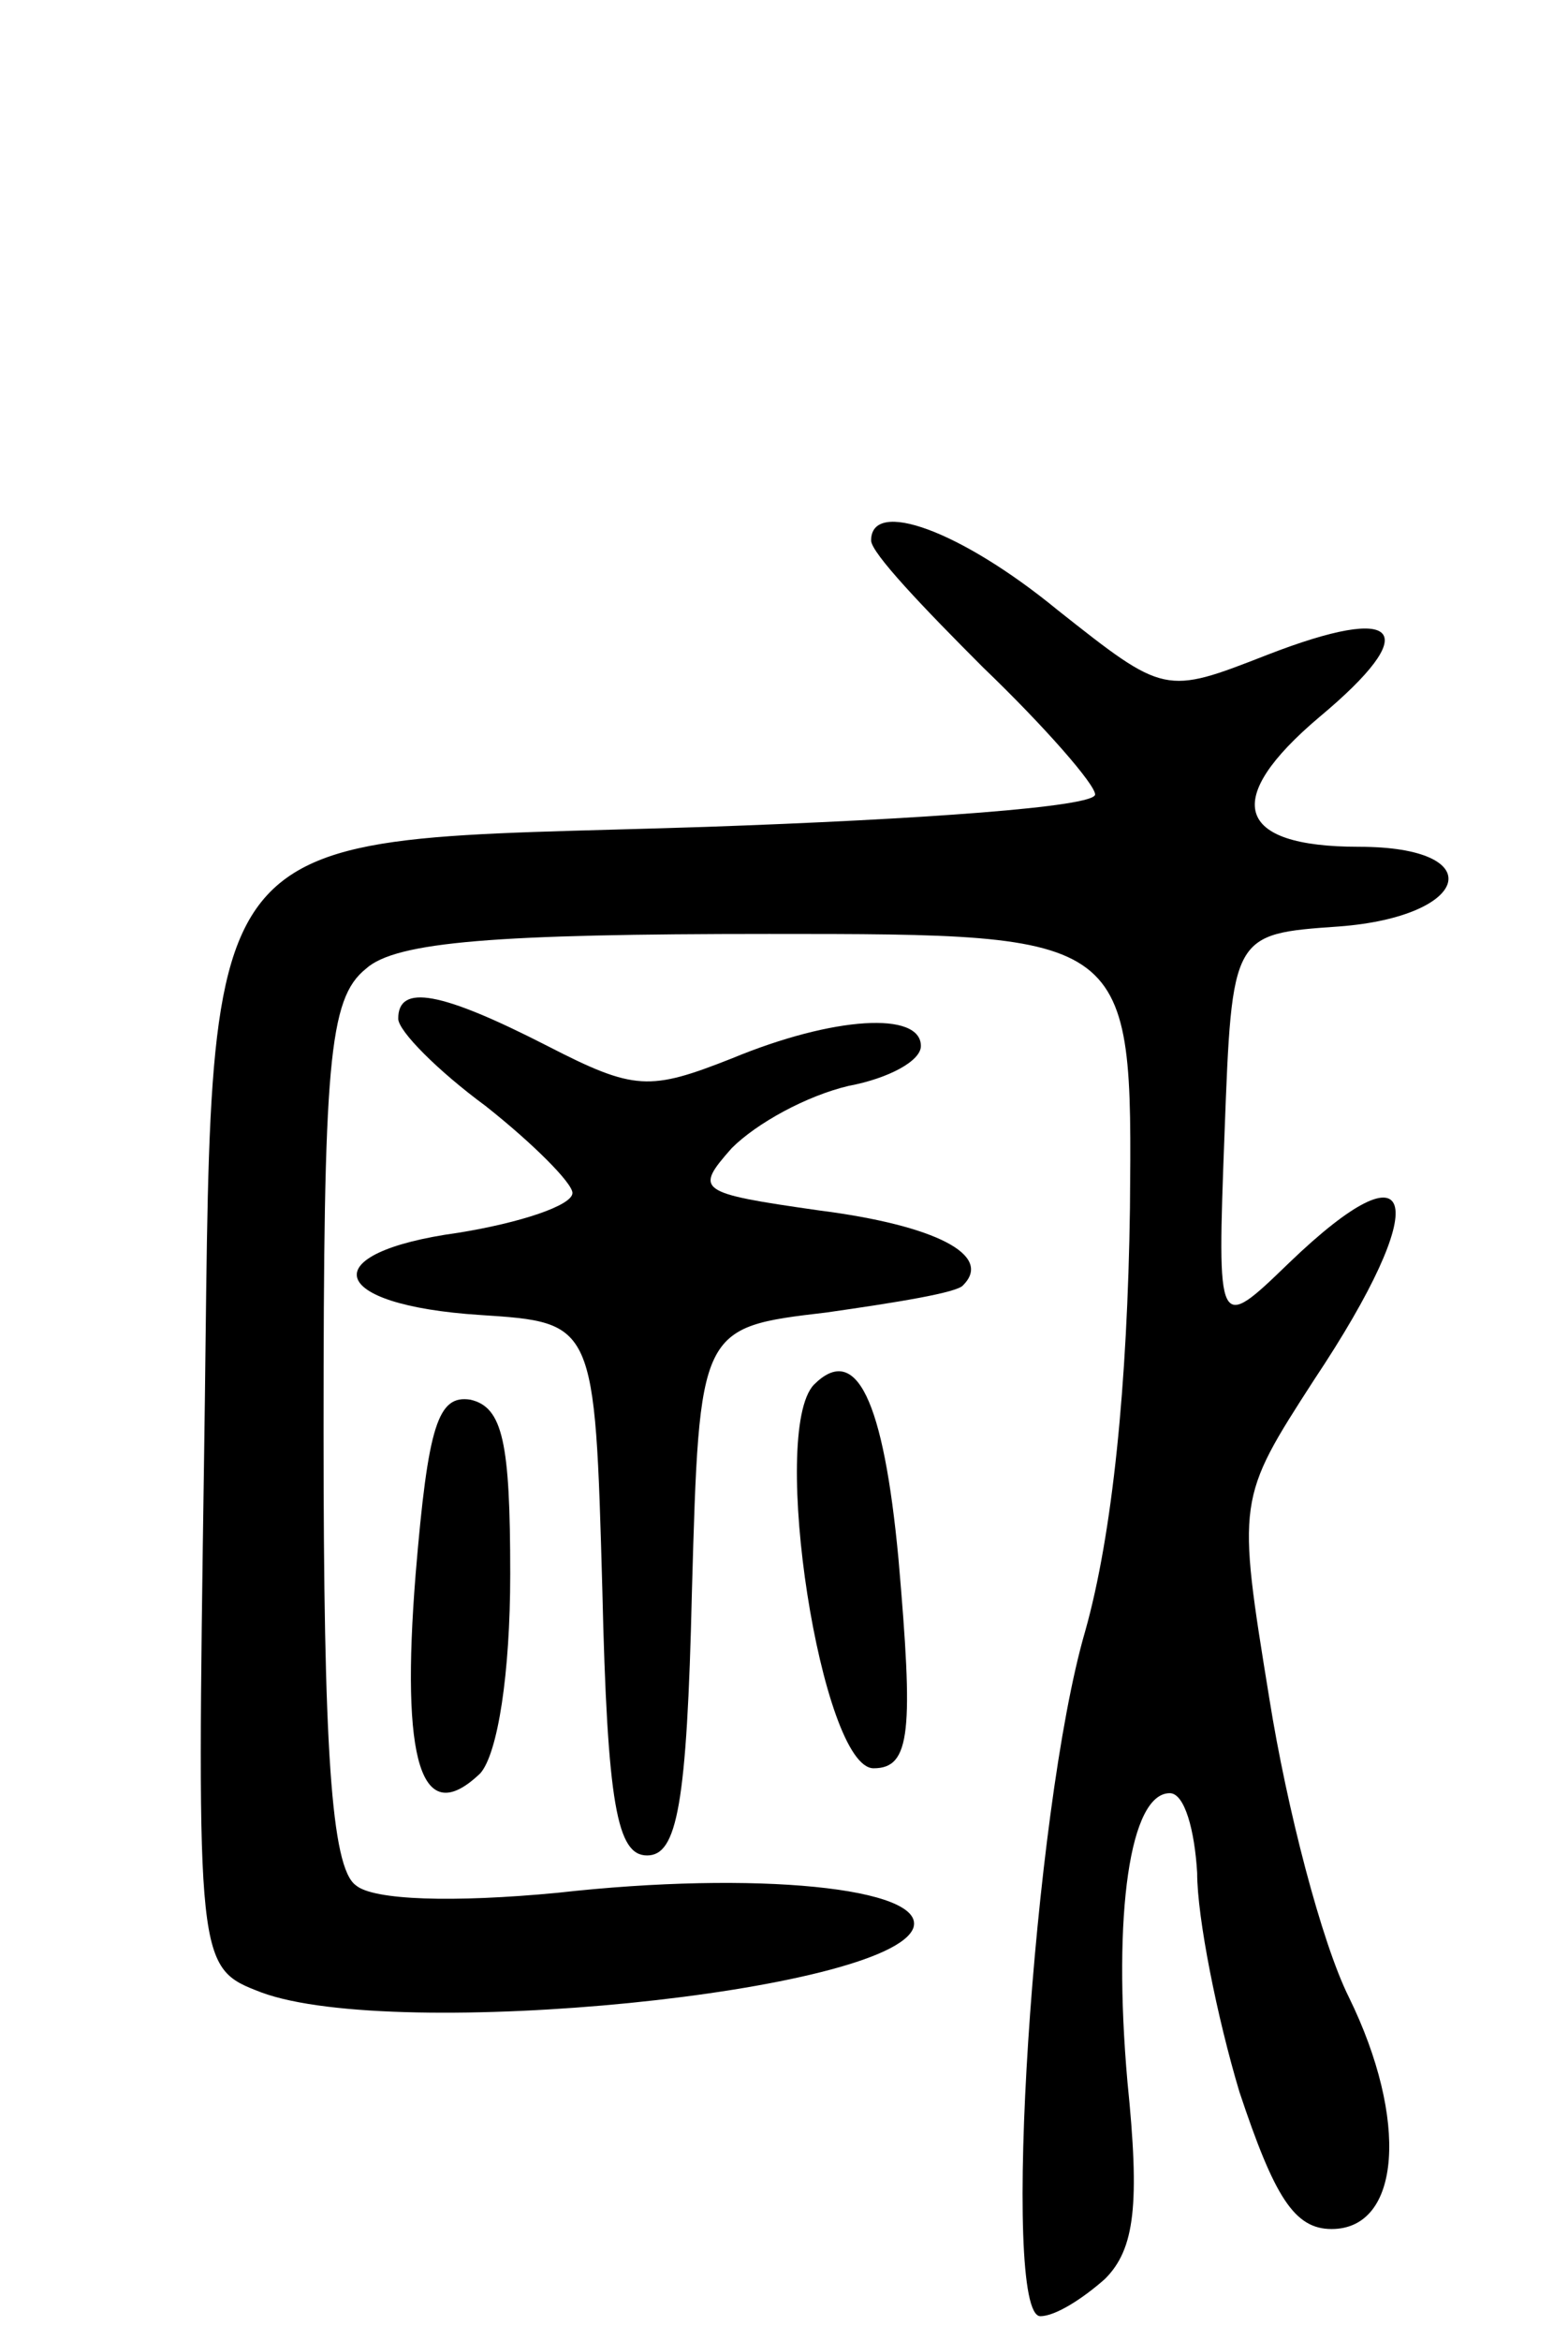 <svg version="1.0" xmlns="http://www.w3.org/2000/svg"
 width="63pt" height="94pt" viewBox="0 0 63 94"
 preserveAspectRatio="xMidYMid meet">
<g transform="translate(0,94) scale(0.1,-0.1)"
fill="#000000" stroke="none">
<path d="M350 723 c0 -5 21 -27 45 -51 25 -24 45 -47 45 -51 0 -5 -70 -10
-156 -13 -212 -7 -198 11 -202 -253 -3 -205 -3 -205 23 -215 54 -20 253 0 262
26 5 16 -63 23 -143 14 -42 -4 -74 -3 -81 3 -10 7 -13 56 -13 182 0 148 2 174
17 186 12 11 53 14 162 14 146 0 146 0 145 -110 -1 -71 -7 -131 -18 -170 -21
-72 -34 -275 -18 -275 6 0 17 7 26 15 12 12 14 30 9 79 -6 68 1 116 17 116 6
0 10 -15 11 -32 0 -18 8 -58 17 -88 14 -42 22 -55 37 -55 28 0 31 44 7 93 -11
22 -25 76 -32 120 -13 80 -13 80 18 128 48 72 42 97 -10 47 -29 -28 -29 -28
-26 52 3 80 3 80 46 83 53 4 61 32 8 32 -50 0 -55 19 -16 52 42 35 33 46 -21
25 -41 -16 -41 -16 -84 18 -39 32 -75 45 -75 28z"/>
<path d="M160 531 c0 -5 16 -21 35 -35 19 -15 35 -31 35 -35 0 -5 -21 -12 -46
-16 -58 -8 -53 -29 9 -33 46 -3 46 -3 49 -110 2 -87 6 -107 18 -107 12 0 16
20 18 106 3 106 3 106 54 112 28 4 53 8 55 11 12 12 -11 24 -58 30 -49 7 -50
8 -35 25 10 10 30 21 47 25 16 3 29 10 29 16 0 14 -35 12 -76 -5 -33 -13 -39
-13 -74 5 -43 22 -60 25 -60 11z"/>
<path d="M327 384 c-18 -19 3 -154 24 -154 15 0 16 15 10 84 -6 64 -17 87 -34
70z"/>
<path d="M167 308 c-6 -75 2 -103 26 -80 7 8 12 40 12 80 0 53 -3 67 -16 70
-13 2 -17 -10 -22 -70z"/>
</g>
</svg>

